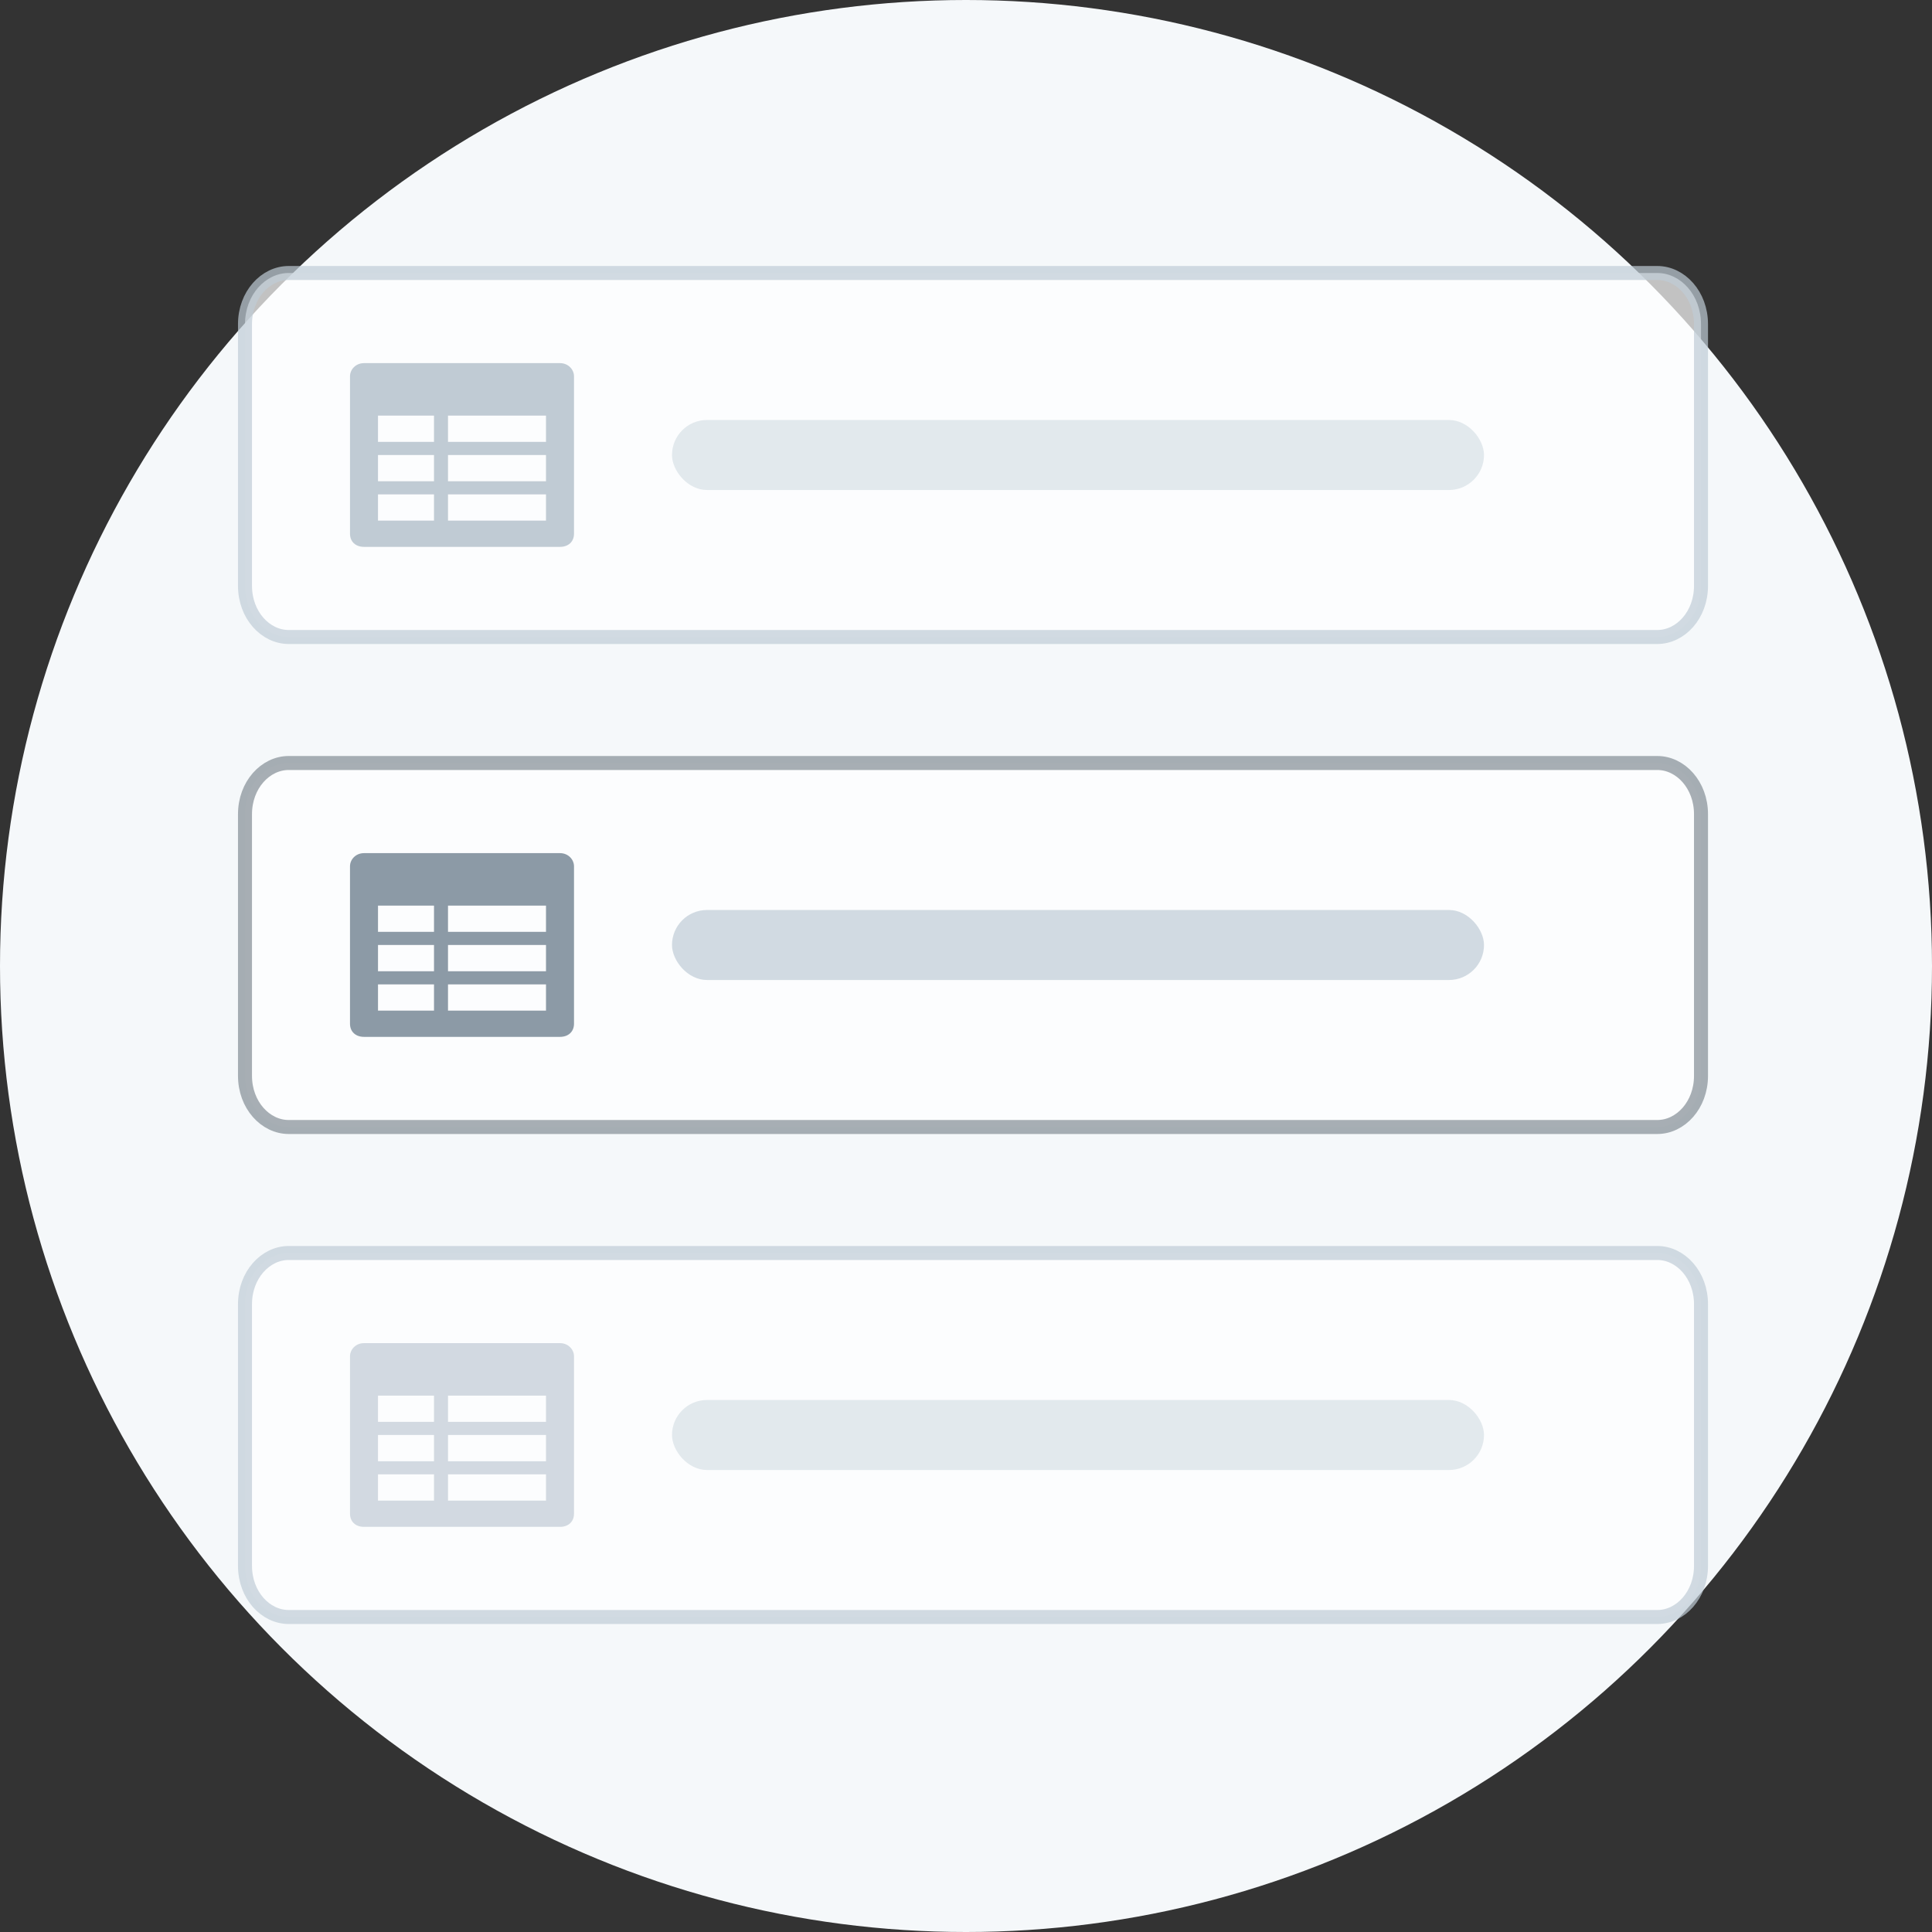 <svg xmlns="http://www.w3.org/2000/svg" width="138" height="138" fill="none" viewBox="0 0 138 138"><rect x="0" y="0" width="138" height="138" fill="#333333" stroke="none"/><circle cx="69" cy="69" r="69" fill="#F5F8FA"/><path fill="#fff" stroke="#BFCCD6" d="M17.5 23.154C17.5 21.069 18.959 19.5 20.621 19.5H118.379C120.041 19.5 121.5 21.069 121.5 23.154V41.846C121.5 43.931 120.041 45.5 118.379 45.5H20.621C18.959 45.5 17.5 43.931 17.5 41.846V23.154Z" opacity=".7"/><g opacity=".7"><path fill="#A7B6C2" fill-rule="evenodd" d="M40 25.938L26 25.938C25.4 25.938 25 26.406 25 26.875L25 38.125C25 38.688 25.4 39.062 26 39.062H40C40.6 39.062 41 38.688 41 38.125V26.875C41 26.406 40.6 25.938 40 25.938V25.938ZM31 37.188H27V35.312H31V37.188V37.188ZM31 34.375H27L27 32.5H31L31 34.375V34.375ZM31 31.562H27V29.688H31V31.562V31.562ZM39 37.188H32V35.312H39V37.188V37.188ZM39 34.375H32L32 32.5H39V34.375V34.375ZM39 31.562L32 31.562V29.688L39 29.688V31.562V31.562Z" clip-rule="evenodd"/></g><rect width="58" height="5" x="48" y="30" fill="#BFCCD6" fill-opacity=".6" opacity=".7" rx="2.5"/><path fill="#fff" stroke="#848D94" d="M17.5 58.154C17.5 56.069 18.959 54.5 20.621 54.5H118.379C120.041 54.5 121.5 56.069 121.5 58.154V76.846C121.5 78.931 120.041 80.5 118.379 80.5H20.621C18.959 80.5 17.5 78.931 17.5 76.846V58.154Z" opacity=".7"/><g opacity=".7"><path fill="#5C7080" fill-rule="evenodd" d="M40 60.938H26C25.4 60.938 25 61.406 25 61.875L25 73.125C25 73.688 25.4 74.062 26 74.062H40C40.6 74.062 41 73.688 41 73.125V61.875C41 61.406 40.6 60.938 40 60.938V60.938ZM31 72.188H27V70.312H31V72.188V72.188ZM31 69.375H27L27 67.5H31L31 69.375V69.375ZM31 66.562H27V64.688H31V66.562V66.562ZM39 72.188H32V70.312H39V72.188V72.188ZM39 69.375H32L32 67.5H39V69.375V69.375ZM39 66.562H32V64.688H39V66.562V66.562Z" clip-rule="evenodd"/></g><rect width="58" height="5" x="48" y="65" fill="#BFCCD6" opacity=".7" rx="2.5"/><path fill="#fff" stroke="#BFCCD6" d="M17.5 93.154C17.5 91.069 18.959 89.5 20.621 89.5H118.379C120.041 89.5 121.5 91.069 121.5 93.154V111.846C121.5 113.931 120.041 115.5 118.379 115.5H20.621C18.959 115.5 17.5 113.931 17.5 111.846V93.154Z" opacity=".7"/><g opacity=".7"><path fill="#C0CBD4" fill-rule="evenodd" d="M40 95.938H26C25.4 95.938 25 96.406 25 96.875L25 108.125C25 108.688 25.4 109.062 26 109.062H40C40.6 109.062 41 108.688 41 108.125V96.875C41 96.406 40.6 95.938 40 95.938V95.938ZM31 107.188H27V105.312H31V107.188V107.188ZM31 104.375H27L27 102.5H31L31 104.375V104.375ZM31 101.562H27V99.688H31V101.562V101.562ZM39 107.188H32V105.312H39V107.188V107.188ZM39 104.375H32L32 102.5H39V104.375V104.375ZM39 101.562H32V99.688H39V101.562V101.562Z" clip-rule="evenodd"/></g><rect width="58" height="5" x="48" y="100" fill="#BFCCD6" fill-opacity=".6" opacity=".7" rx="2.5"/></svg>